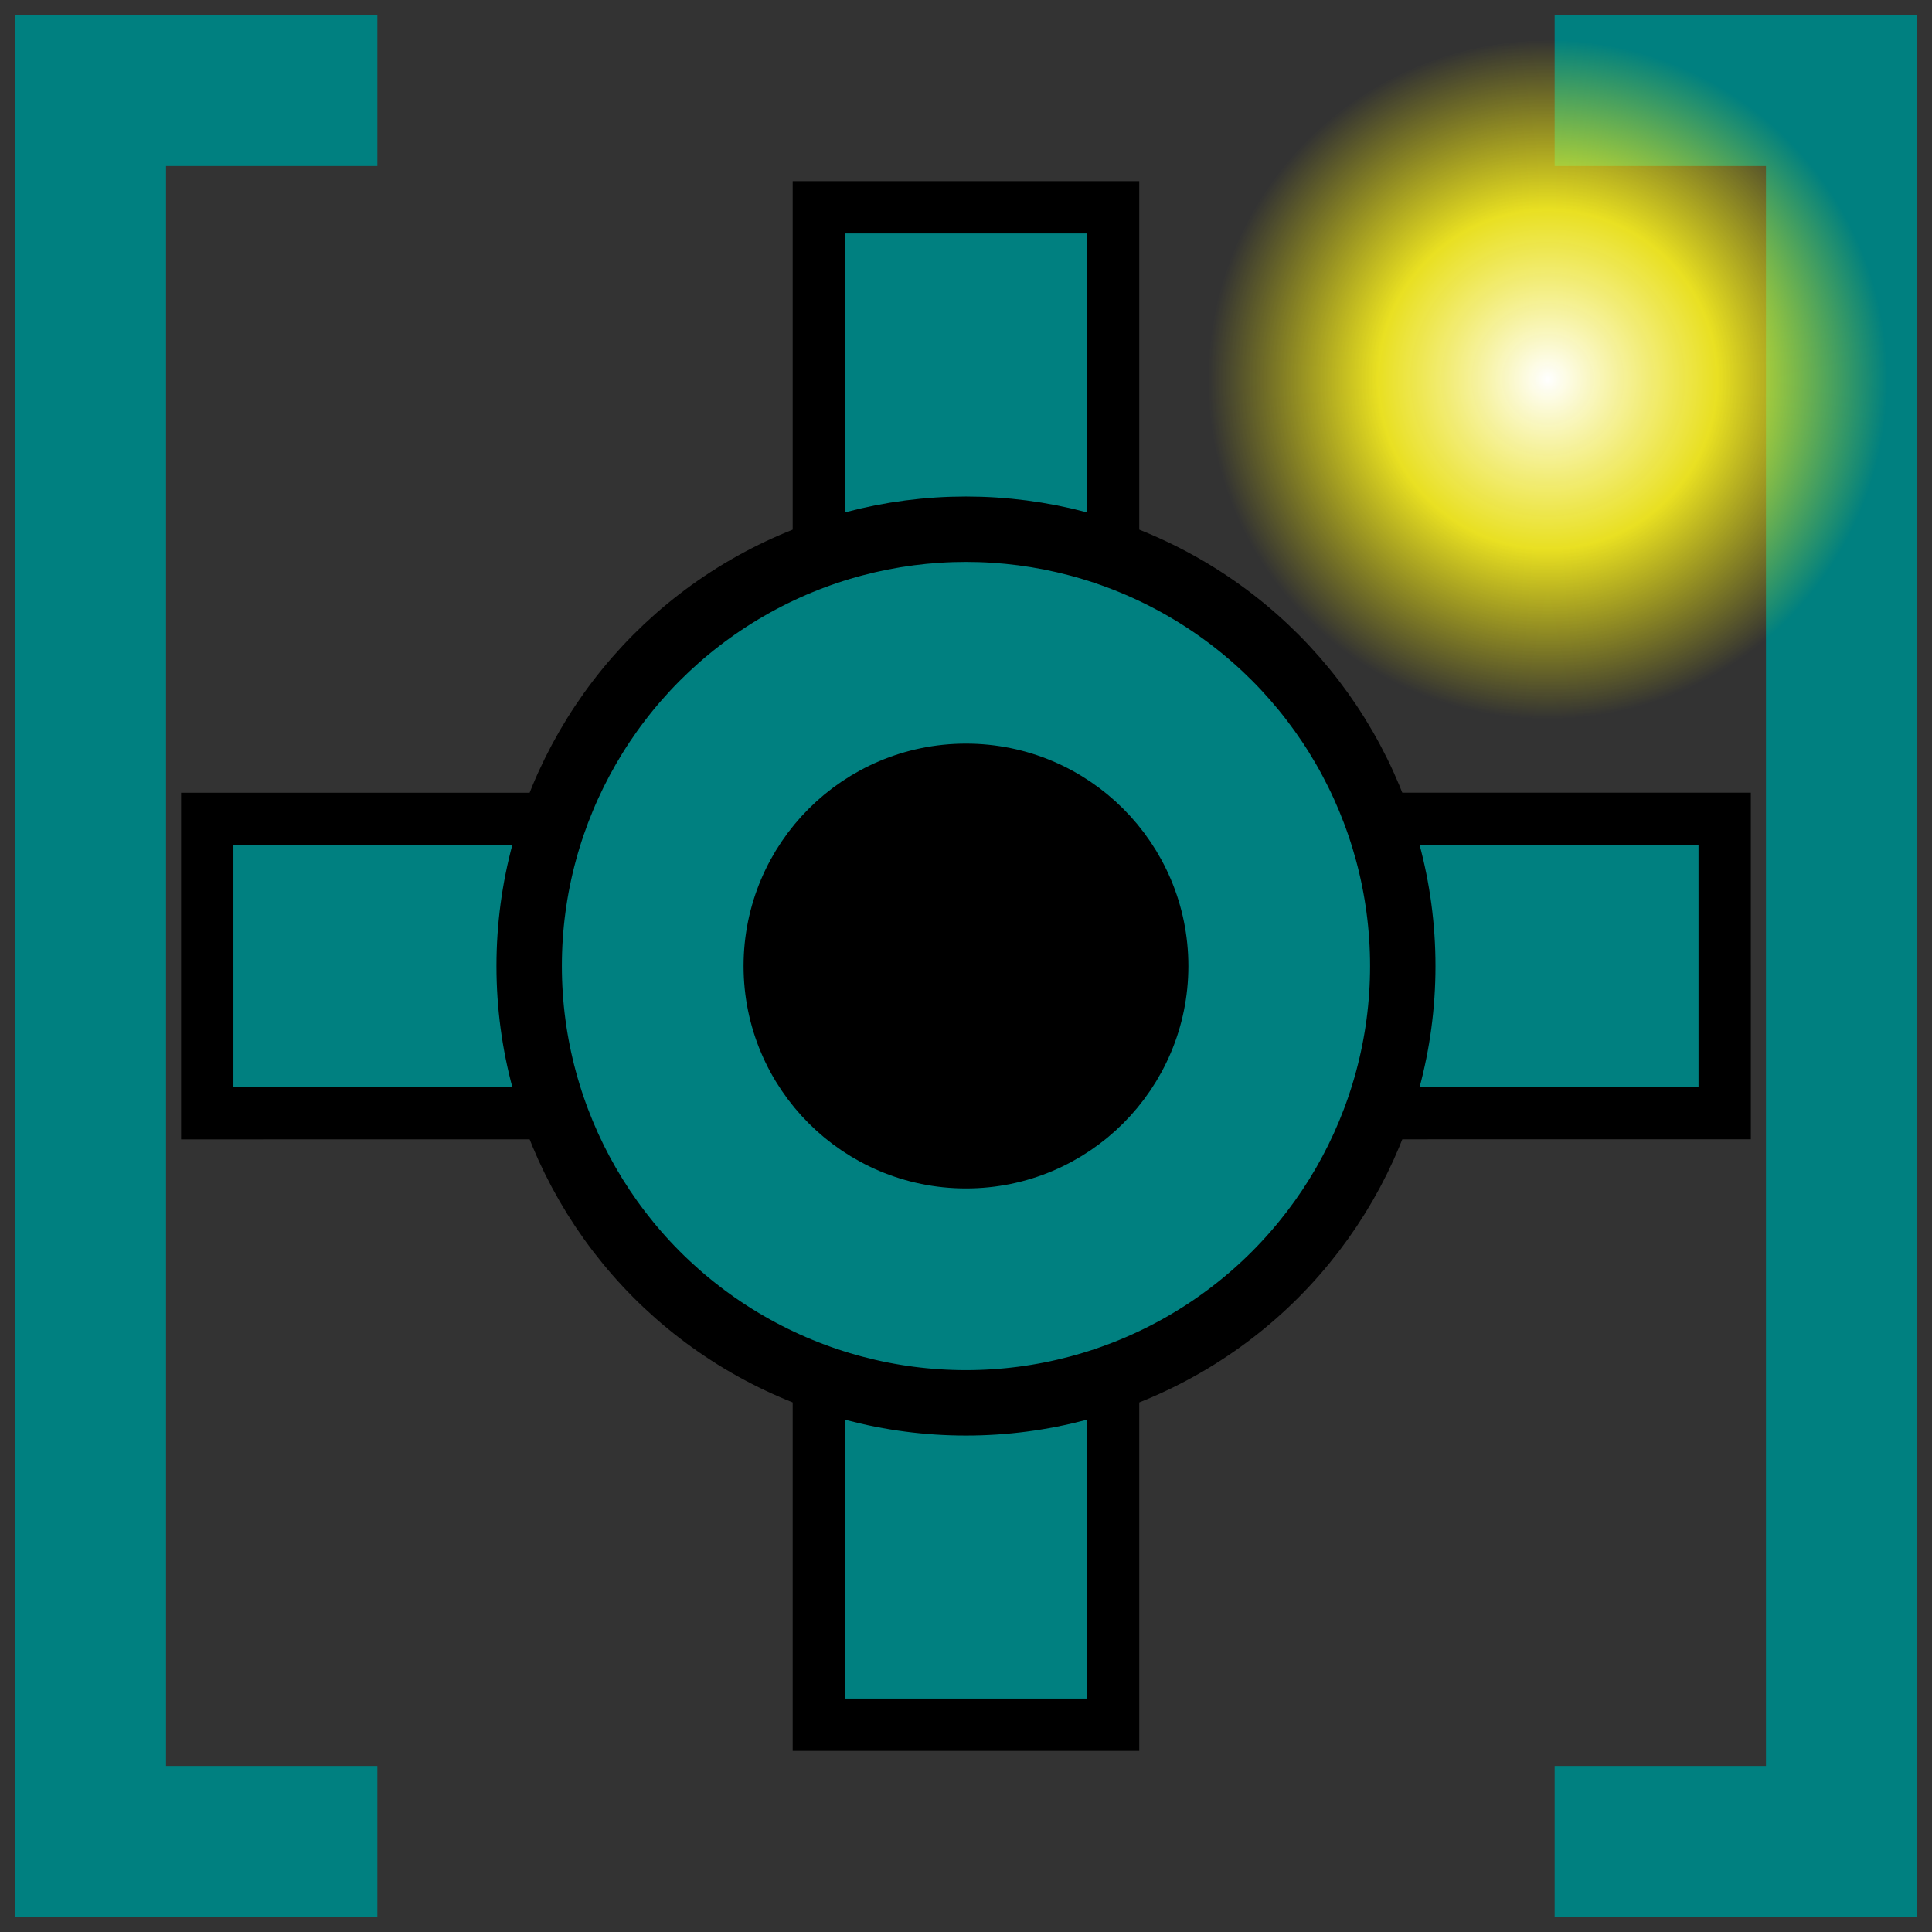 <?xml version="1.0" encoding="UTF-8" standalone="no"?>
<svg
   width="64px"
   height="64px"
   id="svg2383"
   sodipodi:version="0.32"
   inkscape:version="1.4 (86a8ad7, 2024-10-11)"
   sodipodi:docname="ClusterCreate.svg"
   inkscape:output_extension="org.inkscape.output.svg.inkscape"
   version="1.1"
   xmlns:inkscape="http://www.inkscape.org/namespaces/inkscape"
   xmlns:sodipodi="http://sodipodi.sourceforge.net/DTD/sodipodi-0.dtd"
   xmlns:xlink="http://www.w3.org/1999/xlink"
   xmlns="http://www.w3.org/2000/svg"
   xmlns:svg="http://www.w3.org/2000/svg"
   xmlns:rdf="http://www.w3.org/1999/02/22-rdf-syntax-ns#"
   xmlns:cc="http://creativecommons.org/ns#"
   xmlns:dc="http://purl.org/dc/elements/1.1/">
  <rect width="100%" height="100%" fill="#333333" stroke="none"/>
  <title
     id="title1267">RoadWorkbech_GeoPoint</title>
  <defs
     id="defs2385">
    <marker
       inkscape:stockid="Arrow1Lstart"
       orient="auto"
       refY="0.0"
       refX="0.0"
       id="marker1171"
       style="overflow:visible"
       inkscape:isstock="true">
      <path
         id="path1169"
         d="M 0.0,0.0 L 5.0,-5.0 L -12.5,0.0 L 5.0,5.0 L 0.0,0.0 z "
         style="fill-rule:evenodd;stroke:#204a87;stroke-width:1pt;stroke-opacity:1;fill:#729fcf;fill-opacity:1"
         transform="scale(0.8) translate(12.5,0)" />
    </marker>
    <marker
       inkscape:stockid="Arrow1Lstart"
       orient="auto"
       refY="0.0"
       refX="0.0"
       id="Arrow1Lstart"
       style="overflow:visible"
       inkscape:isstock="true">
      <path
         id="path893"
         d="M 0.0,0.0 L 5.0,-5.0 L -12.5,0.0 L 5.0,5.0 L 0.0,0.0 z "
         style="fill-rule:evenodd;stroke:#204a87;stroke-width:1pt;stroke-opacity:1;fill:#729fcf;fill-opacity:1"
         transform="scale(0.8) translate(12.5,0)" />
    </marker>
    <linearGradient
       id="linearGradient3193">
      <stop
         id="stop3195"
         offset="0"
         style="stop-color:#68ff00;stop-opacity:1;" />
      <stop
         id="stop3197"
         offset="1"
         style="stop-color:#078b00;stop-opacity:1;" />
    </linearGradient>
    <linearGradient
       id="linearGradient3185">
      <stop
         style="stop-color:#ffffff;stop-opacity:1;"
         offset="0"
         id="stop3187" />
      <stop
         style="stop-color:#ffffff;stop-opacity:0;"
         offset="1"
         id="stop3189" />
    </linearGradient>
    <linearGradient
       id="linearGradient3175">
      <stop
         style="stop-color:#ababab;stop-opacity:1;"
         offset="0"
         id="stop3177" />
      <stop
         style="stop-color:#ffffff;stop-opacity:1;"
         offset="1"
         id="stop3179" />
    </linearGradient>
    <inkscape:perspective
       sodipodi:type="inkscape:persp3d"
       inkscape:vp_x="0 : 32 : 1"
       inkscape:vp_y="0 : 1000 : 0"
       inkscape:vp_z="64 : 32 : 1"
       inkscape:persp3d-origin="32 : 21.333333 : 1"
       id="perspective2391" />
    <linearGradient
       inkscape:collect="always"
       xlink:href="#linearGradient3175"
       id="linearGradient3181"
       x1="52.737"
       y1="49.864"
       x2="17.94"
       y2="9.881"
       gradientUnits="userSpaceOnUse"
       gradientTransform="translate(4.371,-3.343)" />
    <linearGradient
       inkscape:collect="always"
       xlink:href="#linearGradient3193"
       id="linearGradient3191"
       x1="21.956"
       y1="55.424"
       x2="12.024"
       y2="32.91"
       gradientUnits="userSpaceOnUse"
       gradientTransform="matrix(-1,0.006,-0.006,-1,37.288,69.721)" />
    <linearGradient
       id="linearGradient3837">
      <stop
         style="stop-color:#d3d7cf;stop-opacity:1"
         offset="0"
         id="stop3839" />
      <stop
         style="stop-color:#ffffff;stop-opacity:1"
         offset="1"
         id="stop3841" />
    </linearGradient>
    <linearGradient
       id="linearGradient3806">
      <stop
         style="stop-color:#8ae234;stop-opacity:1"
         offset="0"
         id="stop3808" />
      <stop
         style="stop-color:#4e9a06;stop-opacity:1"
         offset="1"
         id="stop3810" />
    </linearGradient>
    <radialGradient
       gradientTransform="matrix(0.783,0,0,0.783,8.206,-85.309)"
       inkscape:collect="always"
       xlink:href="#linearGradient12512"
       id="radialGradient278"
       gradientUnits="userSpaceOnUse"
       cx="55"
       cy="125"
       fx="55"
       fy="125"
       r="14.375" />
    <linearGradient
       id="linearGradient12512">
      <stop
         style="stop-color:#ffffff;stop-opacity:1;"
         offset="0"
         id="stop12513" />
      <stop
         style="stop-color:#fff520;stop-opacity:0.891;"
         offset="0.5"
         id="stop12517" />
      <stop
         style="stop-color:#fff300;stop-opacity:0;"
         offset="1"
         id="stop12514" />
    </linearGradient>
  </defs>
  <sodipodi:namedview
     id="base"
     pagecolor="#ffffff"
     bordercolor="#666666"
     borderopacity="1.0"
     inkscape:pageopacity="0.0"
     inkscape:pageshadow="2"
     inkscape:zoom="10.197929"
     inkscape:cx="27.554614"
     inkscape:cy="29.270649"
     inkscape:current-layer="layer1"
     showgrid="true"
     inkscape:document-units="px"
     inkscape:grid-bbox="true"
     inkscape:window-width="1920"
     inkscape:window-height="1017"
     inkscape:window-x="1912"
     inkscape:window-y="-8"
     inkscape:window-maximized="1"
     inkscape:document-rotation="0"
     inkscape:showpageshadow="2"
     inkscape:pagecheckerboard="0"
     inkscape:deskcolor="#d1d1d1">
    <inkscape:grid
       type="xygrid"
       id="grid2998"
       empspacing="2"
       visible="true"
       enabled="true"
       snapvisiblegridlinesonly="true"
       originx="0"
       originy="0"
       spacingy="1"
       spacingx="1"
       units="px" />
  </sodipodi:namedview>
  <g
     id="layer1"
     inkscape:label="Layer 1"
     inkscape:groupmode="layer">
    <rect
       style="fill:#008080;stroke:#000000;stroke-width:1.733;stroke-dasharray:none;stroke-opacity:1;paint-order:fill markers stroke"
       id="rect2"
       width="9.748"
       height="50.267"
       x="27.125"
       y="6.867" />
    <use
       x="0"
       y="0"
       xlink:href="#rect2"
       id="use3"
       transform="matrix(4.6041786e-5,1,-1,4.6041786e-5,63.998,8.7919398e-5)" />
    <ellipse
       style="fill:#008080;stroke:#000000;stroke-width:2.167;stroke-dasharray:none;stroke-opacity:1;paint-order:fill markers stroke"
       id="path1-6"
       cy="32.001"
       cx="31.999"
       rx="14.47"
       ry="14.47" />
    <ellipse
       style="fill:#000000;stroke:#000000;stroke-width:1.733;stroke-dasharray:none;stroke-opacity:1;paint-order:fill markers stroke"
       id="path1"
       cy="32.001"
       cx="31.999"
       rx="6.501"
       ry="6.501" />
    <path
       style="fill:#008080;fill-opacity:1;stroke:#008080;stroke-width:1;stroke-linejoin:miter;stroke-dasharray:none;stroke-opacity:1;paint-order:fill markers stroke"
       d="M 12,1 H 1 V 63 H 12 V 59 H 5 V 5 h 7 z"
       id="path10"
       sodipodi:nodetypes="ccccccccc" />
    <use
       x="0"
       y="0"
       xlink:href="#path10"
       id="use4"
       transform="matrix(-1,0,0,1,64,0)" />
    <circle
       r="11.26"
       cy="12.602"
       cx="51.287"
       style="color:#000000;display:block;visibility:visible;fill:url(#radialGradient278);fill-opacity:1;fill-rule:nonzero;stroke:none;stroke-width:0.979;stroke-linecap:butt;stroke-linejoin:round;stroke-miterlimit:4;stroke-dashoffset:0;stroke-opacity:1;marker:none;marker-start:none;marker-mid:none;marker-end:none"
       id="path12511"
       inkscape:export-filename="/home/jimmac/ximian_art/icons/nautilus/suse93/stock_new-16.png"
       inkscape:export-xdpi="33.852203"
       inkscape:export-ydpi="33.852203"
       inkscape:label="new" />
  </g>
</svg>
